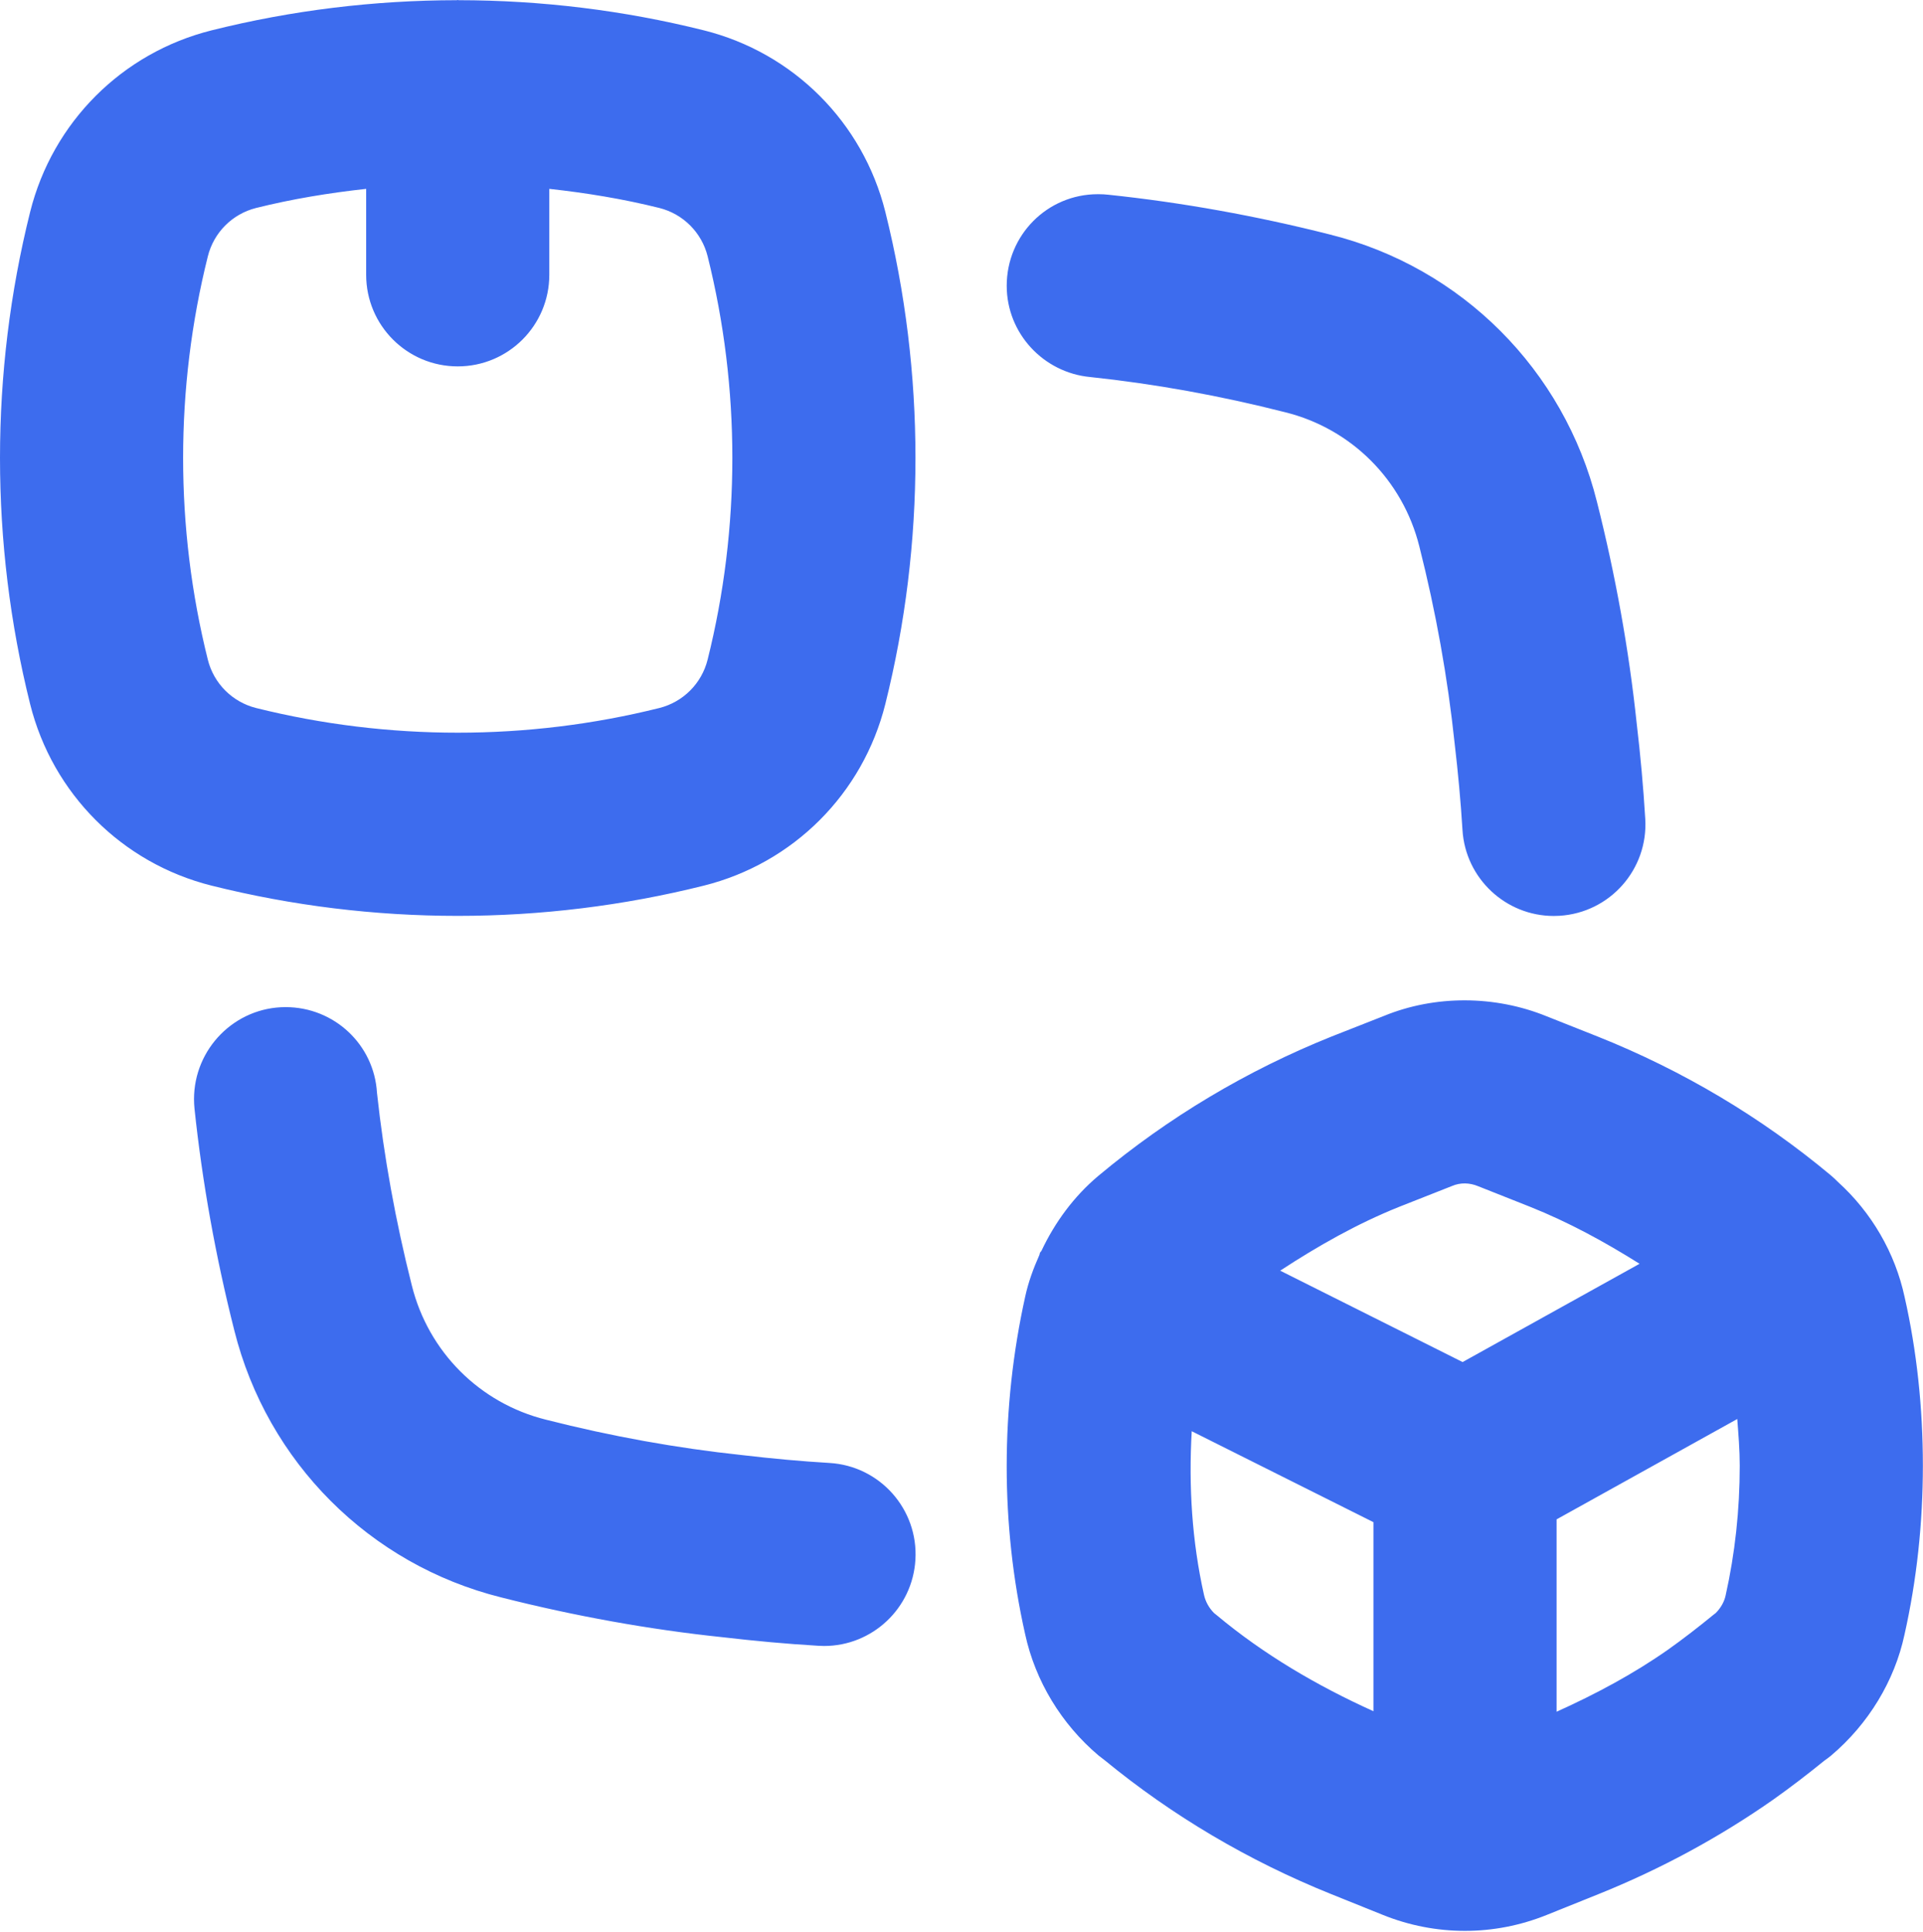 <svg width="448" height="450" viewBox="0 0 448 450" fill="none" xmlns="http://www.w3.org/2000/svg">
<path d="M172.878 338.896C157.805 337.292 142.461 334.542 127.169 330.646C111.773 326.812 99.815 314.875 95.951 299.417C92.159 284.437 89.43 269.333 87.825 254.521C87.169 243.333 77.888 234.562 66.534 234.562C54.752 234.562 45.2 244.208 45.2 256C45.2 256.75 45.242 257.5 45.315 258.229C47.117 275.312 50.242 292.687 54.575 309.812C62.252 340.541 86.117 364.396 116.752 372.041C133.93 376.396 151.304 379.521 168.138 381.291C175.815 382.187 183.263 382.875 190.711 383.312C191.138 383.333 191.565 383.354 191.992 383.354C203.2 383.354 212.596 374.604 213.263 363.27C213.961 351.52 204.992 341.416 193.232 340.729C186.596 340.333 179.961 339.729 172.878 338.896ZM253.982 87.812C268.971 89.396 284.232 92.146 299.44 96.021C314.836 99.854 326.794 111.792 330.659 127.25C334.513 142.479 337.274 157.854 338.888 173.167C339.69 180 340.305 186.646 340.711 193.292C341.398 204.604 350.794 213.333 361.982 213.333C362.419 213.333 362.857 213.312 363.294 213.292C375.055 212.583 384.013 202.479 383.294 190.708C382.846 183.271 382.169 175.833 381.294 168.438C379.492 151.354 376.367 133.979 372.034 116.854C364.357 86.125 340.492 62.271 309.857 54.625C292.68 50.271 275.305 47.146 258.211 45.354C257.461 45.271 256.721 45.229 255.971 45.229H255.763C243.982 45.229 234.534 54.771 234.534 66.563C234.534 77.667 243.117 86.792 253.982 87.812ZM428.148 275.25C427.638 274.729 427.086 274.208 426.513 273.729C410.294 260.187 392.013 249.312 372.169 241.396L360.346 236.708C348.211 231.771 334.305 231.75 322.44 236.604L310.2 241.417C290.43 249.354 272.2 260.229 255.867 273.875C250.178 278.656 245.751 284.701 242.627 291.325C242.539 291.49 242.379 291.582 242.294 291.75C242.208 291.922 242.229 292.109 242.148 292.282C240.754 295.409 239.569 298.618 238.846 301.958C233.096 327.896 233.096 355.146 238.825 380.604C241.19 391.5 247.263 401.542 255.94 408.875C256.398 409.25 256.867 409.604 257.346 409.958C273.086 422.875 290.825 433.375 310.075 441.125L322.19 446C328.346 448.479 334.815 449.708 341.284 449.708C347.732 449.708 354.169 448.479 360.283 446.021L372.461 441.125C386.909 435.313 400.575 427.917 413.127 419.125C417.179 416.25 421.148 413.209 425.023 410.063C425.565 409.688 426.085 409.292 426.596 408.875C435.294 401.521 441.377 391.479 443.679 380.75C446.534 368.063 447.971 354.792 447.971 341.333C447.971 327.75 446.523 314.479 443.721 302.104C441.503 291.792 436.013 282.354 428.148 275.25ZM319.971 398.551C306.779 392.591 294.383 385.307 283.461 376.188C283.252 376 283.034 375.833 282.815 375.667C281.648 374.479 280.836 373.021 280.482 371.396C277.708 359.048 276.894 346.178 277.638 333.338L319.971 354.521V398.551ZM340.742 317.229L298.243 295.944C307.017 290.201 316.151 285.013 325.95 281.084L338.315 276.208C340.18 275.417 342.336 275.417 344.409 276.292L356.398 281.042C365.416 284.637 373.853 289.242 381.966 294.341L340.742 317.229ZM402.013 371.604C401.7 373.063 400.898 374.479 399.732 375.667C399.565 375.792 399.399 375.917 399.242 376.042C395.753 378.896 392.19 381.667 388.575 384.229C380.581 389.835 371.812 394.535 362.638 398.671V353.866L404.728 330.493C404.999 334.081 405.305 337.658 405.305 341.333C405.305 351.667 404.211 361.792 402.013 371.604ZM7.024 164C12.253 184.875 28.461 201.062 49.305 206.271C68.065 210.958 87.346 213.312 106.638 213.312C125.93 213.312 145.211 210.958 163.961 206.271C184.815 201.062 201.023 184.875 206.253 163.979C215.617 126.479 215.617 86.854 206.253 49.333C201.023 28.458 184.815 12.271 163.961 7.062C145.282 2.393 126.073 0.063 106.861 0.044C106.782 0.043 106.716 0 106.638 0C106.56 0 106.494 0.043 106.415 0.044C87.203 0.063 67.993 2.393 49.315 7.062C28.461 12.271 12.252 28.458 7.024 49.354C-2.341 86.854 -2.341 126.479 7.024 164ZM48.419 59.708C49.805 54.146 54.117 49.833 59.659 48.438C68.095 46.333 76.674 44.934 85.305 43.984V64C85.305 75.792 94.857 85.333 106.638 85.333C118.419 85.333 127.971 75.792 127.971 64V43.984C136.602 44.934 145.181 46.333 153.617 48.438C159.148 49.833 163.471 54.146 164.857 59.688C172.534 90.417 172.534 122.917 164.857 153.625C163.471 159.187 159.159 163.5 153.617 164.896C122.899 172.563 90.409 172.563 59.648 164.896C54.117 163.5 49.805 159.187 48.419 153.646C40.742 122.917 40.742 90.417 48.419 59.708Z" fill="#3D6CEE"/>
</svg>
